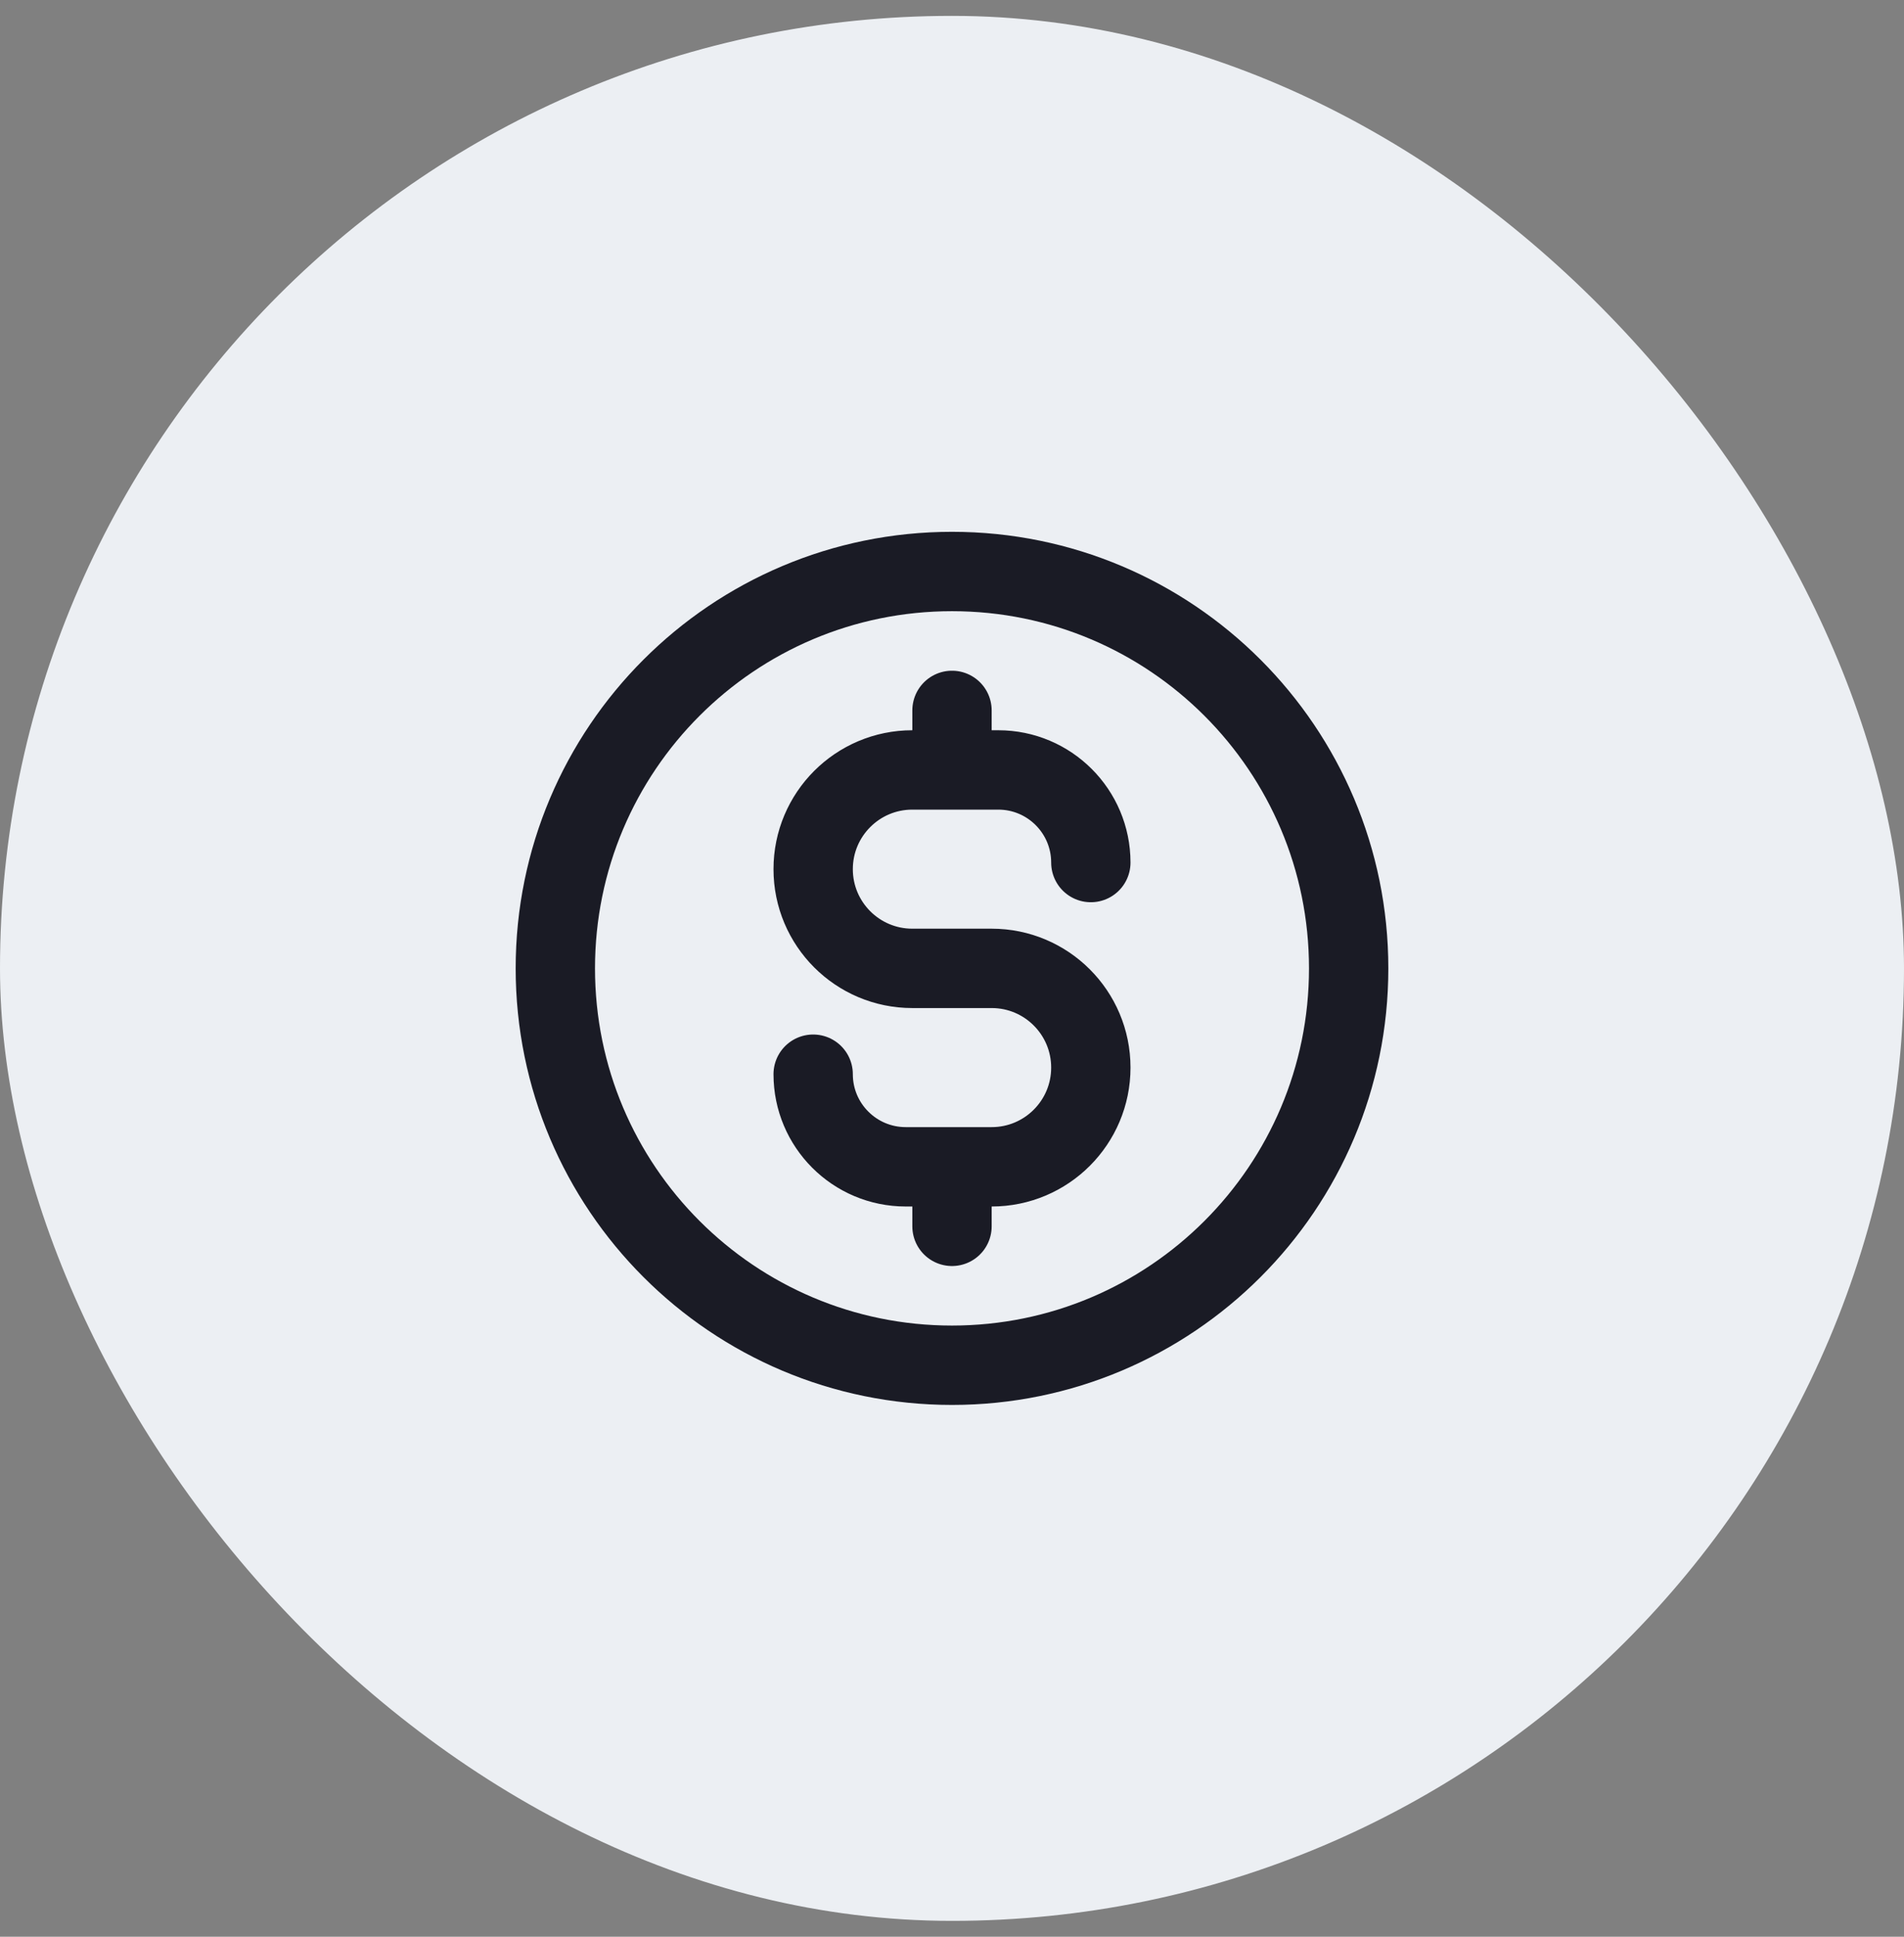 <svg width="60" height="61" viewBox="0 0 60 61" fill="none" xmlns="http://www.w3.org/2000/svg">
<rect x="0" y="0" width="60" height="61" fill="#808080" stroke="none"/>
<rect y="0.5" width="60" height="60" rx="30" fill="#ECEFF3"/>
<path d="M25.625 33.833C25.625 35.444 26.931 36.75 28.542 36.75H31.25C32.976 36.75 34.375 35.351 34.375 33.625C34.375 31.899 32.976 30.5 31.25 30.5H28.75C27.024 30.5 25.625 29.101 25.625 27.375C25.625 25.649 27.024 24.25 28.75 24.25H31.458C33.069 24.25 34.375 25.556 34.375 27.167M30 22.375V24.25M30 36.75V38.625M42.5 30.5C42.5 37.404 36.904 43 30 43C23.096 43 17.5 37.404 17.5 30.5C17.5 23.596 23.096 18 30 18C36.904 18 42.5 23.596 42.5 30.5Z" stroke="#1A1B25" stroke-width="2.5" stroke-linecap="round" stroke-linejoin="round"/>
</svg>
